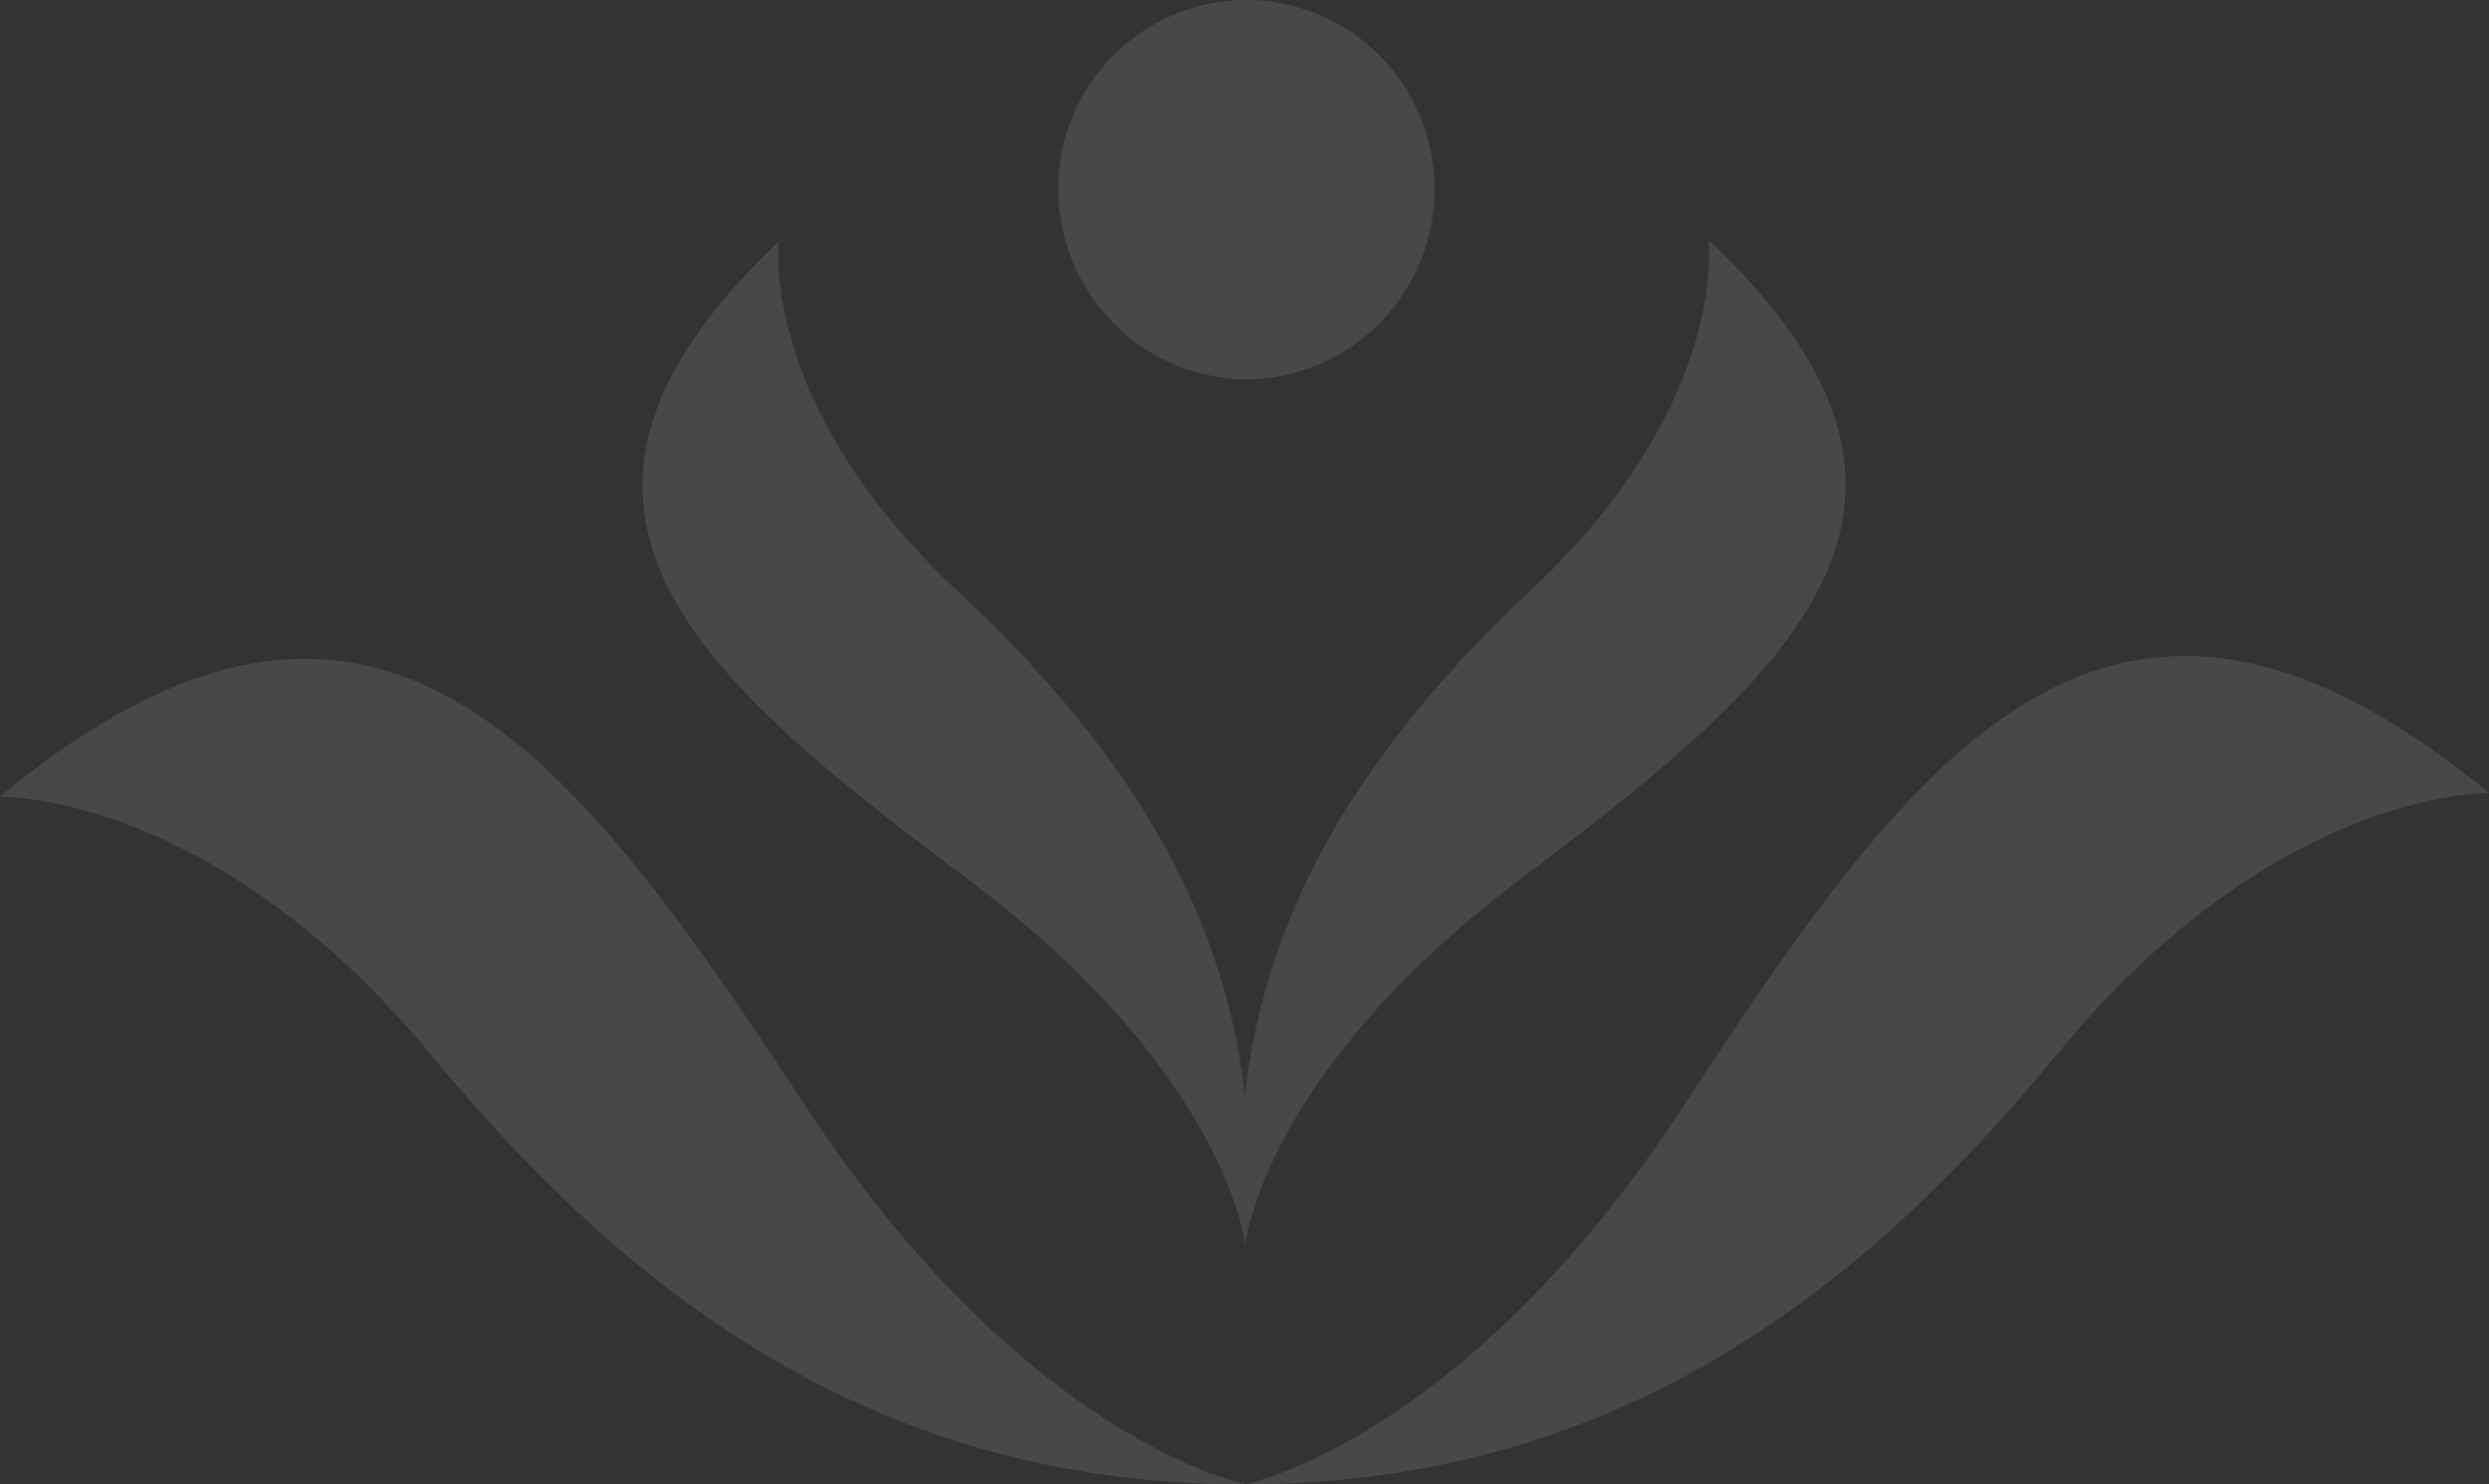 <svg xmlns="http://www.w3.org/2000/svg" xmlns:xlink="http://www.w3.org/1999/xlink" width="225.639" height="134.586" viewBox="0 0 225.639 134.586">
  <rect x="0" y="0" width="225.639" height="134.586" fill="#333333" stroke="none"/>
  <defs>
    <clipPath id="clip-path">
      <path id="Path_67" data-name="Path 67" d="M2.177,73.261s19.367-.54,39.217,23.546c18.545,22.5,41.044,38.841,73.7,38.791,0,0-19.866-3.8-39.91-34.294C60.564,79.068,47.6,60.769,29.813,60.767c-8.029,0-17.039,3.724-27.635,12.494" fill="none"/>
    </clipPath>
    <linearGradient id="linear-gradient" x1="-0.257" y1="0.851" x2="-0.242" y2="0.851" gradientUnits="objectBoundingBox">
      <stop offset="0" stop-color="#375021"/>
      <stop offset="0.045" stop-color="#4c692d"/>
      <stop offset="0.058" stop-color="#57732f"/>
      <stop offset="0.101" stop-color="#789037"/>
      <stop offset="0.142" stop-color="#8fa53c"/>
      <stop offset="0.181" stop-color="#9eb23f"/>
      <stop offset="0.213" stop-color="#a3b741"/>
      <stop offset="0.373" stop-color="#cfbf47"/>
      <stop offset="0.556" stop-color="#ffc94f"/>
      <stop offset="0.647" stop-color="#ffc952"/>
      <stop offset="0.722" stop-color="#ffcc5c"/>
      <stop offset="0.793" stop-color="#ffd06d"/>
      <stop offset="0.86" stop-color="#ffd786"/>
      <stop offset="0.924" stop-color="#ffdfa5"/>
      <stop offset="0.944" stop-color="#ffe2b1"/>
      <stop offset="1" stop-color="#ffe2b1"/>
    </linearGradient>
    <clipPath id="clip-path-2">
      <path id="Path_68" data-name="Path 68" d="M200.223,60.509c-17.831,0-30.752,18.359-45.325,40.675-19.794,30.307-39.49,34.351-39.8,34.415h.023c32.637-.06,55.079-16.467,73.551-39.015C208.45,72.437,227.816,72.92,227.816,72.92c-10.583-8.709-19.581-12.411-27.59-12.411Z" fill="none"/>
    </clipPath>
    <linearGradient id="linear-gradient-2" x1="-1.709" y1="0.853" x2="-1.694" y2="0.853" xlink:href="#linear-gradient"/>
    <clipPath id="clip-path-3">
      <path id="Path_69" data-name="Path 69" d="M90.131,80.887c23.323,17.488,24.93,33,24.93,33C117.549,88.828,105.928,70.434,89,54.648c-18.124-16.9-16.231-31.723-16.231-31.723-25.522,24.2-7.327,39.449,17.359,57.962" fill="none"/>
    </clipPath>
    <linearGradient id="linear-gradient-3" x1="-0.395" y1="1.458" x2="-0.382" y2="1.458" xlink:href="#linear-gradient"/>
    <clipPath id="clip-path-4">
      <path id="Path_70" data-name="Path 70" d="M140.938,54.569c-16.881,15.838-28.446,34.267-25.882,59.314,0,0,1.563-15.512,24.832-33.071,24.631-18.586,42.779-33.891,17.186-58.014,0,0,1.936,14.818-16.136,31.771" fill="none"/>
    </clipPath>
    <linearGradient id="linear-gradient-4" x1="-1.101" y1="1.461" x2="-1.088" y2="1.461" xlink:href="#linear-gradient"/>
    <clipPath id="clip-path-5">
      <path id="Path_71" data-name="Path 71" d="M115.15,1.012a17.044,17.044,0,1,0,.029,0Z" fill="none"/>
    </clipPath>
    <linearGradient id="linear-gradient-5" x1="-2.785" y1="3.908" x2="-2.75" y2="3.908" xlink:href="#linear-gradient"/>
  </defs>
  <g id="Vector_Smart_Object" data-name="Vector Smart Object" transform="translate(-630.177 -907.012)" opacity="0.102">
    <g id="Vector_Smart_Object-2" data-name="Vector Smart Object" transform="translate(628 906)">
      <g id="Group_108" data-name="Group 108">
        <g id="Group_107" data-name="Group 107" clip-path="url(#clip-path)">
          <rect id="Rectangle_55" data-name="Rectangle 55" width="78.203" height="115.045" transform="matrix(0.029, -1, 1, 0.03, -0.001, 135.583)" fill="url(#linear-gradient)"/>
        </g>
      </g>
      <g id="Group_110" data-name="Group 110">
        <g id="Group_109" data-name="Group 109" clip-path="url(#clip-path-2)">
          <rect id="Rectangle_56" data-name="Rectangle 56" width="78.404" height="114.859" transform="matrix(0.029, -1, 1, 0.03, 112.91, 135.533)" fill="url(#linear-gradient-2)"/>
        </g>
      </g>
      <g id="Group_112" data-name="Group 112">
        <g id="Group_111" data-name="Group 111" clip-path="url(#clip-path-3)">
          <rect id="Rectangle_57" data-name="Rectangle 57" width="93.005" height="72.917" transform="matrix(0.029, -1, 1, 0.03, 44.604, 113.804)" fill="url(#linear-gradient-3)"/>
        </g>
      </g>
      <g id="Group_114" data-name="Group 114">
        <g id="Group_113" data-name="Group 113" clip-path="url(#clip-path-4)">
          <rect id="Rectangle_58" data-name="Rectangle 58" width="93.129" height="72.795" transform="matrix(0.029, -1, 1, 0.03, 109.843, 113.804)" fill="url(#linear-gradient-4)"/>
        </g>
      </g>
      <g id="Group_116" data-name="Group 116">
        <g id="Group_115" data-name="Group 115" clip-path="url(#clip-path-5)">
          <rect id="Rectangle_59" data-name="Rectangle 59" width="35.424" height="35.079" transform="matrix(0.029, -1, 1, 0.03, 97.129, 35.409)" fill="url(#linear-gradient-5)"/>
        </g>
      </g>
    </g>
    <path id="Color_Overlay" data-name="Color Overlay" d="M743.095,1041.6c.313-.064,20.009-4.108,39.8-34.414,14.574-22.315,27.495-40.674,45.326-40.675h0c8.008,0,17.005,3.7,27.59,12.412,0,0-19.366-.483-39.147,23.662-18.472,22.548-40.915,38.957-73.552,39.016Zm-.154,0c-32.569,0-55.031-16.329-73.546-38.791-19.85-24.087-39.218-23.546-39.218-23.546,10.6-8.771,19.607-12.5,27.635-12.495,17.79,0,30.751,18.3,45.368,40.538,20.044,30.489,39.91,34.294,39.91,34.294Zm.117-21.735c0,.013,0,.021,0,.021-.005-.051-.011-.1-.015-.153-.238-1.643-2.933-16.364-24.91-32.843-24.686-18.513-42.881-33.761-17.359-57.962,0,0-1.893,14.826,16.231,31.723,13.77,12.842,24.03,27.412,26.036,45.891,1.951-18.484,12.166-33.086,25.9-45.97,18.072-16.955,16.135-31.772,16.135-31.772,25.593,24.122,7.446,39.428-17.185,58.013-21.929,16.547-24.58,31.278-24.813,32.92,0,.05-.01.1-.014.152Zm.12-78.438a17.207,17.207,0,0,1-.028-34.412h.029a17.207,17.207,0,0,1,.023,34.412Z" fill="#fff"/>
  </g>
</svg>
